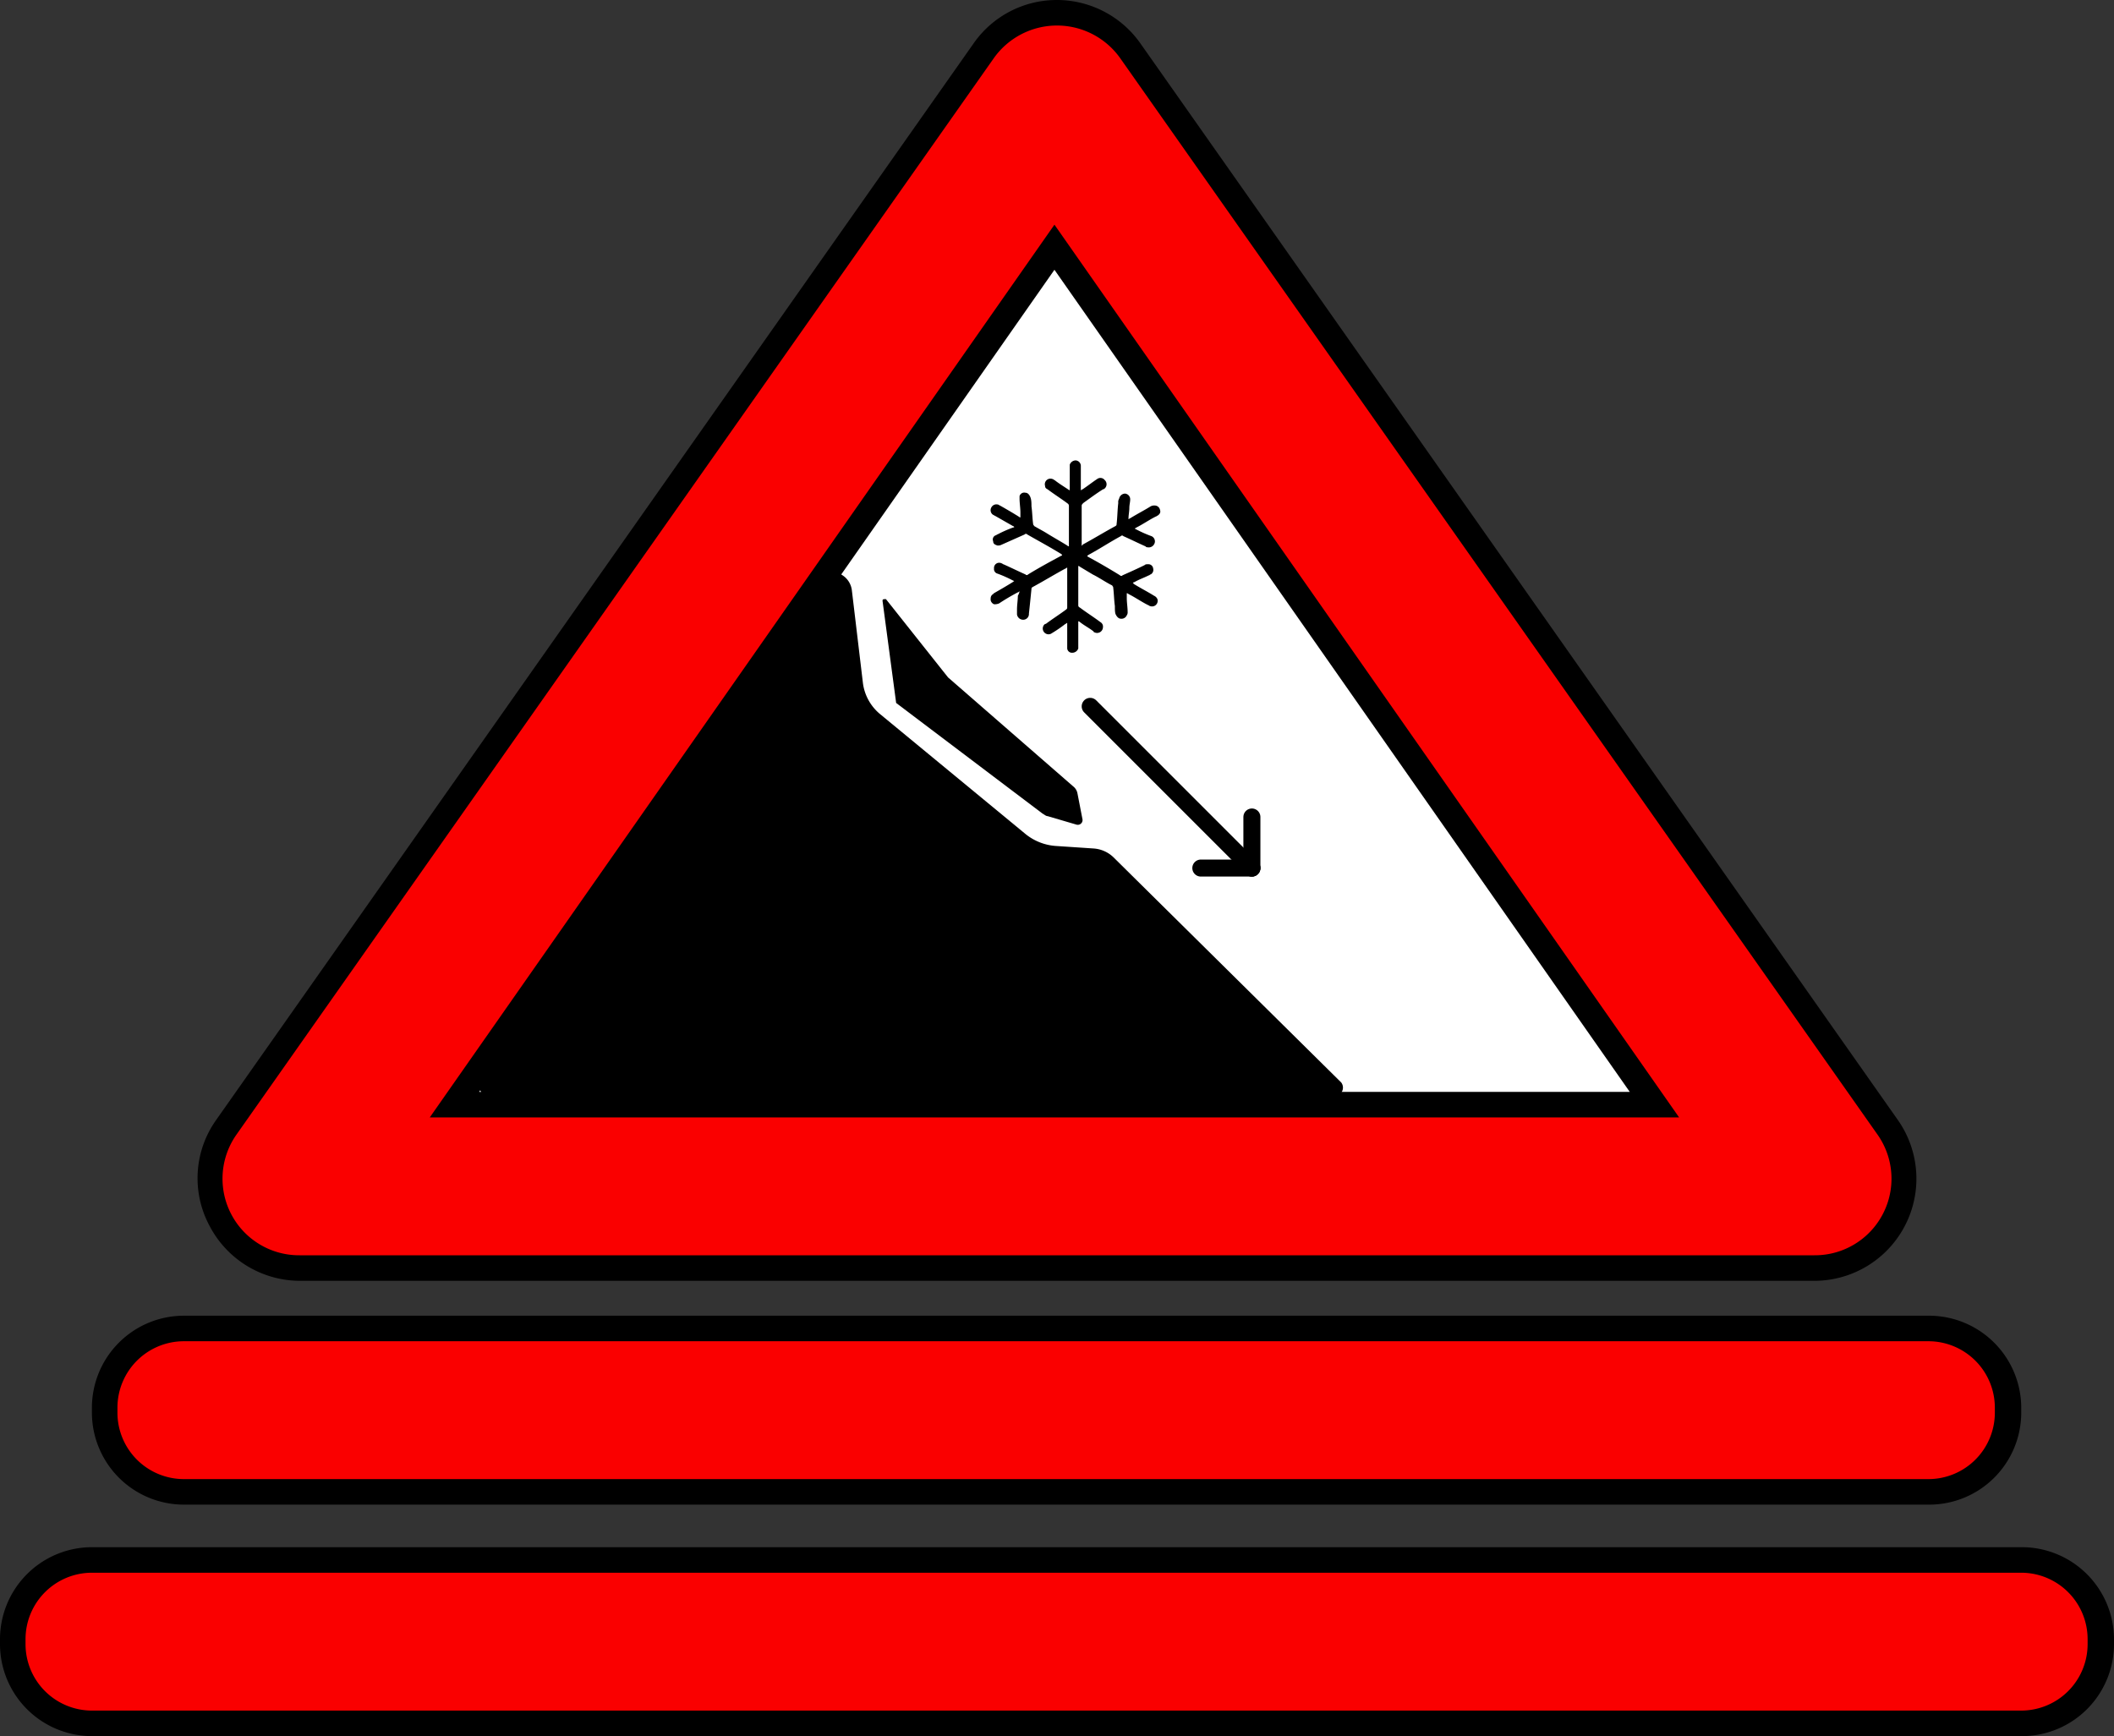 <svg id="Layer_1" xmlns="http://www.w3.org/2000/svg" viewBox="0 0 248.4 204" width="248.4"><rect x="0" y="0" width="248.4" height="204" fill="#333333" stroke="none"/><defs><style>.cls-1{fill:#fff;}.cls-2{fill:#fa0000;}.cls-3{fill:none;stroke:#000;stroke-linecap:round;stroke-miterlimit:10;stroke-width:2px;}</style></defs><title>AVW</title><g id="White_interior"><polygon class="cls-1" points="124.2 22.5 43.9 134 204.5 134 124.2 22.5"/></g><path class="cls-2" d="M38.6,174.7a10.48,10.48,0,0,1-9.3-5.7,10.67,10.67,0,0,1,.7-10.9L119,31.6a10.48,10.48,0,0,1,8.6-4.5,10.23,10.23,0,0,1,8.6,4.5l89,126.5a10.57,10.57,0,0,1-8.6,16.6Zm159.2-19.3L127.3,54.7,56.8,155.4Z" transform="translate(-3.4 -25.6)"/><path d="M127.6,28.6a9.1,9.1,0,0,1,7.4,3.8l89,126.5a9,9,0,0,1-7.4,14.2H38.6a9,9,0,0,1-7.4-14.2l89-126.5a9.1,9.1,0,0,1,7.4-3.8M53.9,156.9H200.7L127.3,52,53.9,156.9M127.6,25.6a11.91,11.91,0,0,0-9.8,5.1l-89,126.5a11.81,11.81,0,0,0-.8,12.4,12,12,0,0,0,10.6,6.5h178a12,12,0,0,0,9.8-18.9l-89-126.5a12,12,0,0,0-9.8-5.1ZM59.7,153.9l67.6-96.6,67.6,96.6Z" transform="translate(-3.4 -25.6)"/><path class="cls-2" d="M24.9,200.9a9.35,9.35,0,0,1-9.3-9.3V191a9.35,9.35,0,0,1,9.3-9.3H230a9.35,9.35,0,0,1,9.3,9.3v.6a9.35,9.35,0,0,1-9.3,9.3Z" transform="translate(-3.4 -25.6)"/><path d="M230,183.2a7.81,7.81,0,0,1,7.8,7.8v.6a7.81,7.81,0,0,1-7.8,7.8H25a7.81,7.81,0,0,1-7.8-7.8V191a7.81,7.81,0,0,1,7.8-7.8H230m0-3H25A10.82,10.82,0,0,0,14.2,191v.6A10.82,10.82,0,0,0,25,202.4H230.1a10.82,10.82,0,0,0,10.8-10.8V191A10.84,10.84,0,0,0,230,180.2Z" transform="translate(-3.4 -25.6)"/><path class="cls-2" d="M14.1,228.1a9.35,9.35,0,0,1-9.3-9.3v-.6a9.35,9.35,0,0,1,9.3-9.3H240.9a9.35,9.35,0,0,1,9.3,9.3v.6a9.35,9.35,0,0,1-9.3,9.3Z" transform="translate(-3.4 -25.6)"/><path d="M240.9,210.4a7.81,7.81,0,0,1,7.8,7.8v.6a7.81,7.81,0,0,1-7.8,7.8H14.2a7.81,7.81,0,0,1-7.8-7.8v-.6a7.81,7.81,0,0,1,7.8-7.8H240.9m0-3H14.2A10.82,10.82,0,0,0,3.4,218.2v.6a10.82,10.82,0,0,0,10.8,10.8H241a10.82,10.82,0,0,0,10.8-10.8v-.6a10.84,10.84,0,0,0-10.9-10.8Z" transform="translate(-3.4 -25.6)"/><path d="M160.2,154.4H60.8a1.07,1.07,0,0,1-.9-1.6l40-60.1a1,1,0,0,1,1.3-.3l1.2.8a2.45,2.45,0,0,1,1.1,1.8l1.3,10.9a5.68,5.68,0,0,0,2,3.6l17.1,14.1a6.36,6.36,0,0,0,3.5,1.4l4.5.3a3.73,3.73,0,0,1,2.3,1L161,152.8A1,1,0,0,1,160.2,154.4Z" transform="translate(-3.4 -25.6)"/><path d="M107.1,96.2l1.6,12,17.2,13c.2.1.4.3.6.3l3.4,1a.56.56,0,0,0,.7-.6l-.6-3.1a1.37,1.37,0,0,0-.5-.8l-14.7-12.8L107.5,96C107.2,96,107.1,96,107.1,96.2Z" transform="translate(-3.4 -25.6)"/><path d="M123.2,95.1c-.1,0-.1.1-.2.1a25.29,25.29,0,0,0-2.2,1.3,1.27,1.27,0,0,1-.6.1.66.66,0,0,1-.4-.5c0-.3,0-.5.3-.7l.1-.1c.7-.4,1.4-.8,2.2-1.3a.35.35,0,0,1,.2-.1c-.1,0-.1-.1-.2-.1a14.17,14.17,0,0,0-1.8-.8.55.55,0,0,1-.4-.6.61.61,0,0,1,.9-.6c.1,0,.1.1.2.1.9.4,1.7.8,2.6,1.2a.19.19,0,0,0,.3,0c1.3-.8,2.6-1.5,3.9-2.2a.1.1,0,0,0,.1-.1l-.1-.1c-1.3-.8-2.6-1.5-4-2.3a.19.19,0,0,0-.3,0l-2.7,1.2a.9.9,0,0,1-.5.1c-.3-.1-.5-.2-.5-.5a.52.52,0,0,1,.3-.7c.1,0,.1-.1.2-.1a14.17,14.17,0,0,1,1.8-.8.31.31,0,0,0,.2-.1c-.1,0-.1-.1-.2-.1l-2.1-1.2c-.1,0-.1-.1-.2-.1a.65.65,0,0,1-.2-.9.67.67,0,0,1,.8-.3c.1,0,.1.1.2.1.7.4,1.4.8,2.2,1.3a.35.35,0,0,0,.2.1v-.6c0-.5-.1-1.1-.1-1.6v-.3a.57.57,0,0,1,.7-.4c.3,0,.5.3.6.6s.1.7.1,1c.1.7.1,1.4.2,2.1,0,.1.1.1.1.2.5.3.9.5,1.4.8.8.5,1.7,1,2.5,1.5a.35.35,0,0,0,.2.1V85.1a.37.37,0,0,0-.1-.3c-.8-.6-1.6-1.1-2.4-1.7-.2-.1-.3-.2-.3-.4a.66.66,0,0,1,.9-.8c.1,0,.1.1.2.1.5.4,1,.7,1.6,1.1a.35.35,0,0,0,.2.1v-3a.75.75,0,0,1,.7-.5.65.65,0,0,1,.6.6v2.9c.1,0,.1-.1.2-.1.6-.4,1.1-.8,1.7-1.2a.64.64,0,0,1,.9.1.67.67,0,0,1,0,1,.35.35,0,0,1-.2.1c-.8.5-1.6,1.1-2.3,1.6-.1.1-.2.2-.2.3v4.7c.1,0,.1,0,.1-.1,1.3-.7,2.6-1.5,3.9-2.2.1-.1.1-.1.1-.2.1-.8.1-1.7.2-2.5a.75.75,0,0,1,.1-.5.73.73,0,0,1,.7-.6.67.67,0,0,1,.6.7c0,.3-.1.6-.1,1s-.1.8-.1,1.3c.1,0,.1-.1.2-.1.8-.5,1.6-.9,2.4-1.4a.9.9,0,0,1,.5-.1.63.63,0,0,1,.6.5c.1.3,0,.5-.3.7-.1,0-.1.1-.2.1-.8.4-1.5.9-2.3,1.3a.35.35,0,0,1-.2.1c.1,0,.1.1.2.1a14.17,14.17,0,0,0,1.8.8.67.67,0,0,1,.4.7.73.73,0,0,1-.9.6c-.1,0-.1,0-.2-.1-.9-.4-1.7-.8-2.6-1.2a.19.19,0,0,0-.3,0c-1.3.7-2.5,1.5-3.8,2.2a.35.35,0,0,1-.2.1.1.1,0,0,1,.1.1c1.3.7,2.5,1.4,3.8,2.2a.19.19,0,0,0,.3,0c.9-.4,1.8-.8,2.6-1.2.1-.1.2-.1.4-.1a.56.56,0,0,1,.6.5.61.61,0,0,1-.3.7c-.1,0-.1.1-.2.1-.6.3-1.2.5-1.7.8a.31.31,0,0,0-.2.1.1.1,0,0,1,.1.1c.8.5,1.6.9,2.4,1.4a.78.78,0,0,1,.4.4.66.66,0,0,1-.9.8c-.1,0-.1-.1-.2-.1-.8-.4-1.5-.9-2.3-1.3a.35.35,0,0,0-.2-.1v.6c0,.5.1,1.1.1,1.6a.6.6,0,0,1-.1.4.67.67,0,0,1-.7.4c-.3,0-.5-.3-.6-.5s-.1-.6-.1-1c-.1-.7-.1-1.4-.2-2.2,0-.1-.1-.1-.1-.2-.8-.4-1.5-.9-2.3-1.3l-1.5-.9a.35.35,0,0,0-.2-.1v4.6c0,.1,0,.2.2.3.8.6,1.6,1.1,2.4,1.7a.6.6,0,0,1,.3.6.69.69,0,0,1-1,.6.1.1,0,0,1-.1-.1c-.5-.4-1.1-.7-1.6-1.1a.35.35,0,0,0-.2-.1v3.2a.75.75,0,0,1-.7.5.56.56,0,0,1-.6-.5v-3c-.1,0-.1.1-.2.1A15.26,15.26,0,0,1,127,100a.66.66,0,0,1-.6.1.68.68,0,0,1-.3-1.1.35.35,0,0,1,.2-.1c.8-.6,1.6-1.1,2.4-1.7.1-.1.1-.1.1-.3V92.3c-.1,0-.1.1-.2.1-1.3.7-2.6,1.5-3.9,2.2-.1.1-.1.1-.1.2-.1,1-.2,2-.3,2.9a.67.67,0,0,1-.5.7.73.73,0,0,1-.9-.6v-.6c0-.5.1-1.1.1-1.6A1.62,1.62,0,0,0,123.2,95.1Z" transform="translate(-3.4 -25.6)"/><line class="cls-3" x1="128.1" y1="83" x2="147.1" y2="102"/><line class="cls-3" x1="147.1" y1="102" x2="141.1" y2="102"/><line class="cls-3" x1="147.1" y1="96" x2="147.1" y2="102"/></svg>
